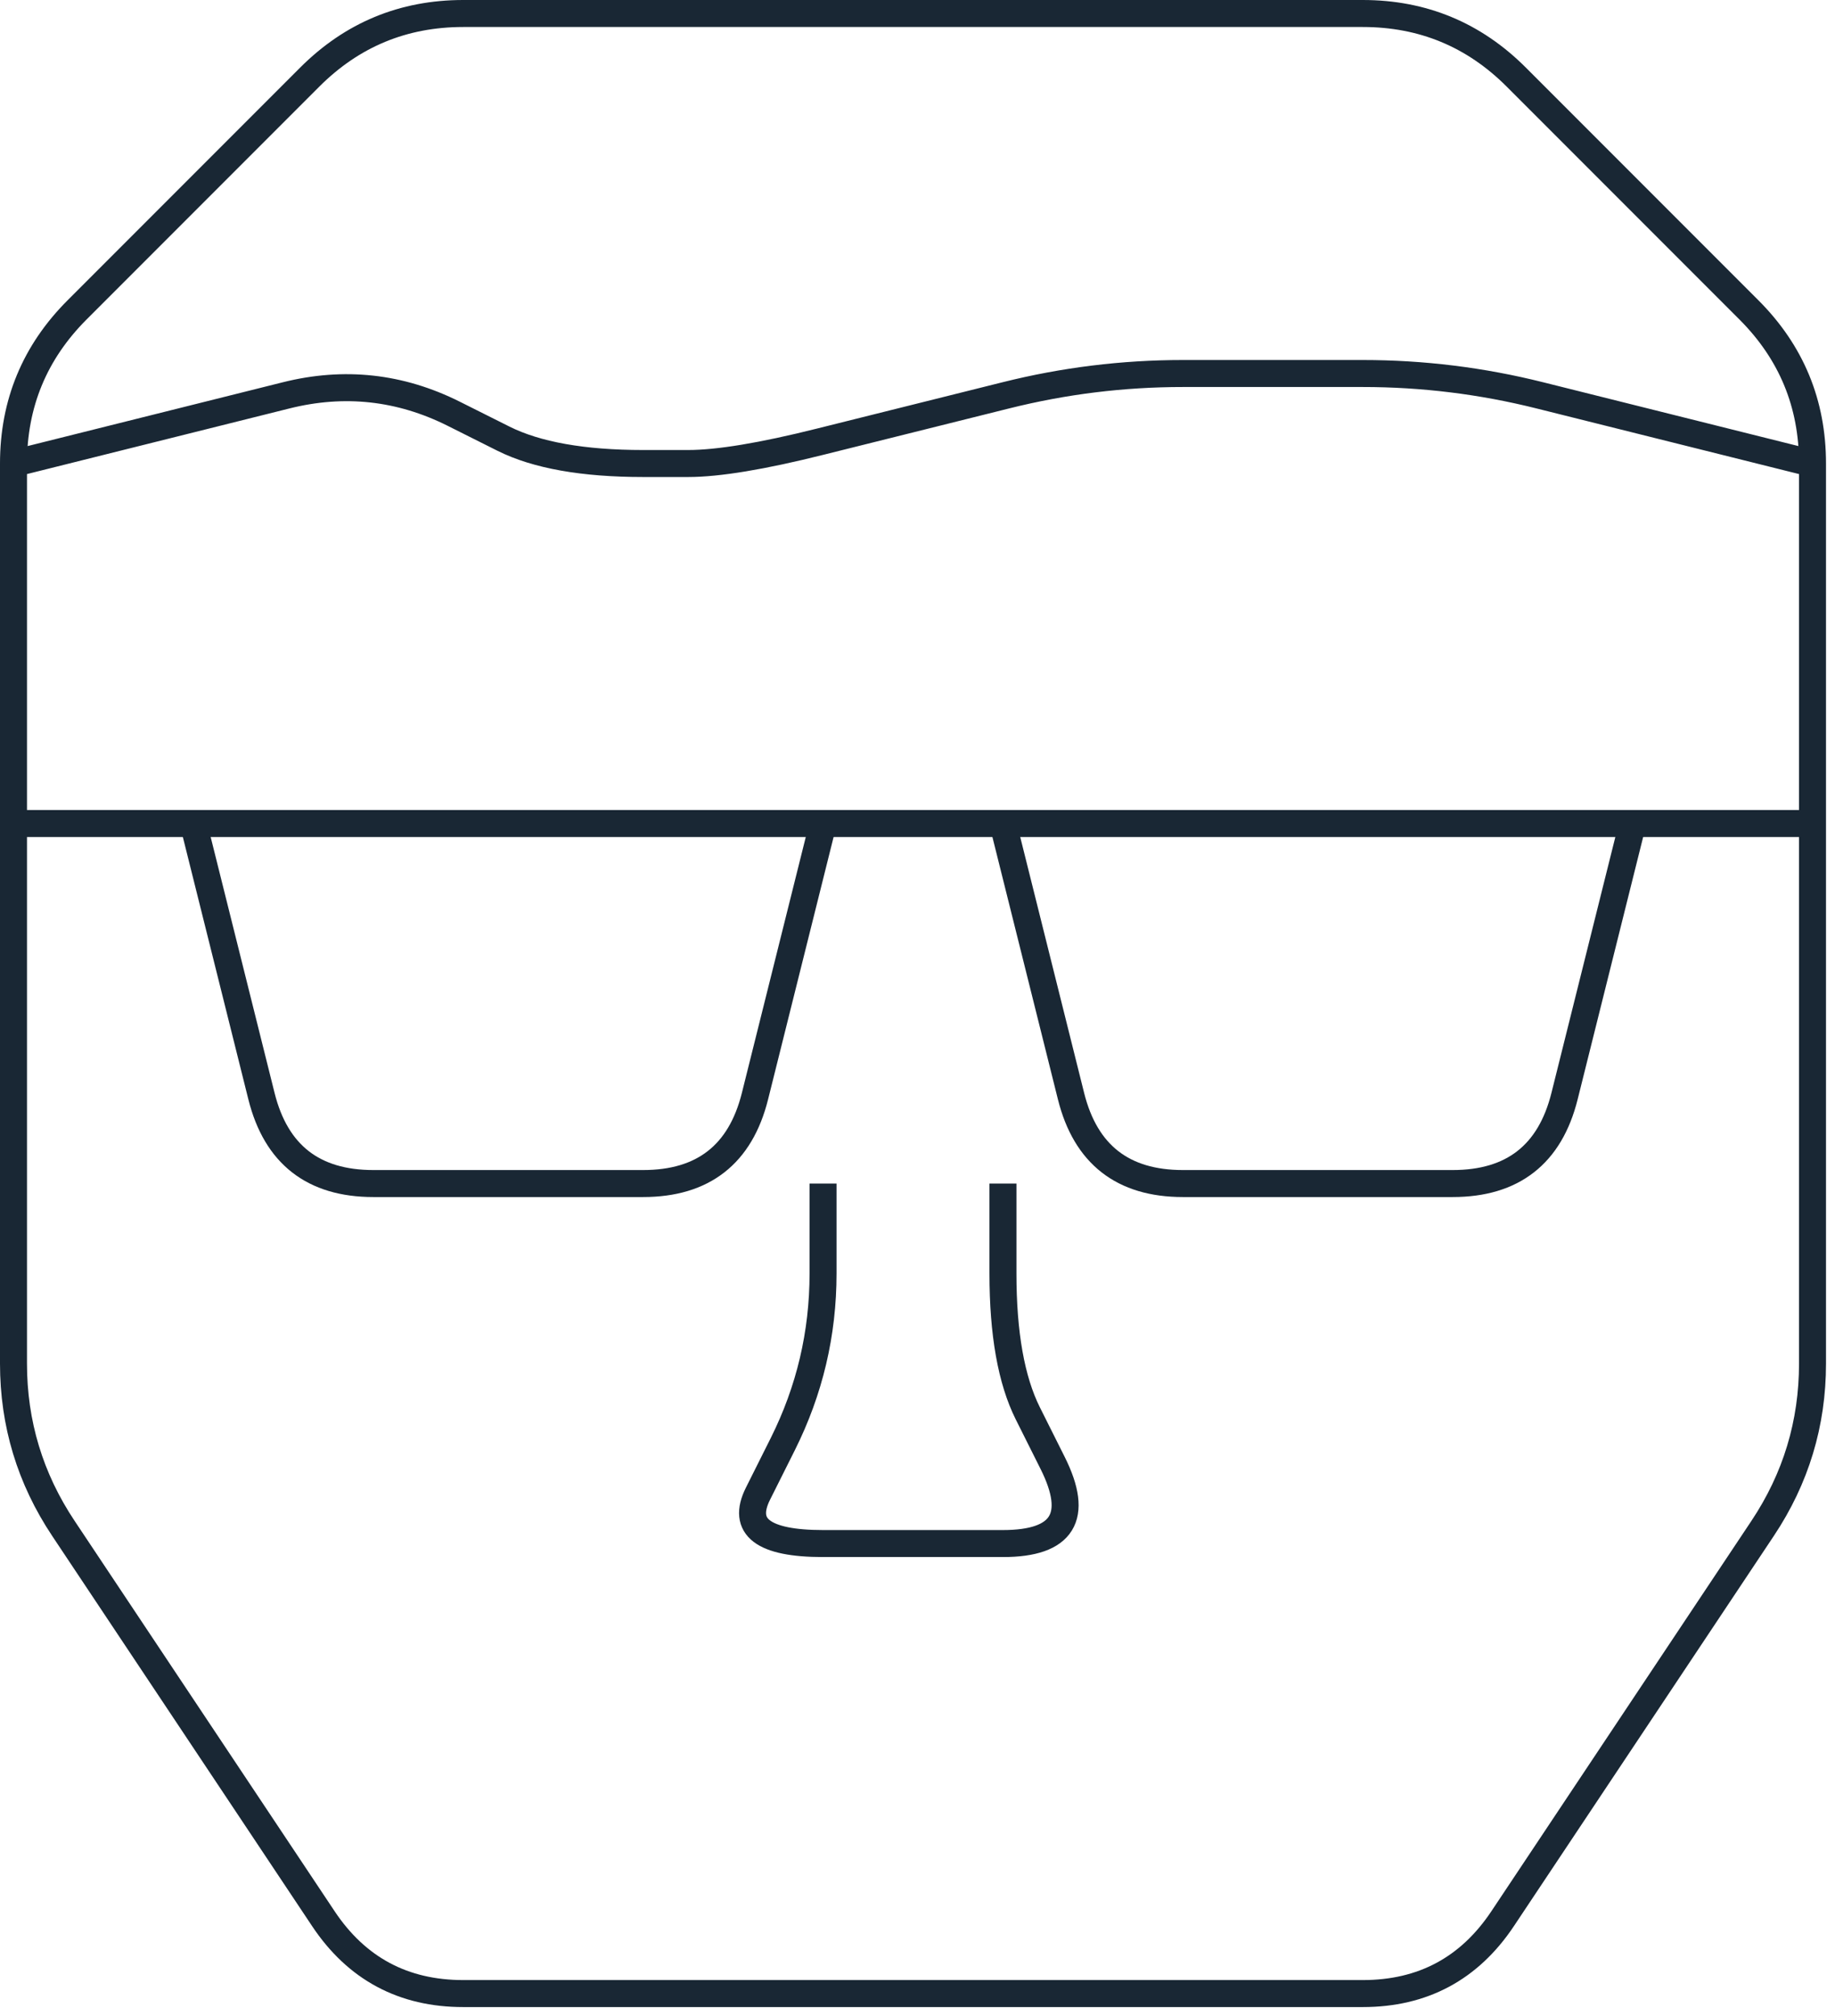<!DOCTYPE svg PUBLIC "-//W3C//DTD SVG 1.1//EN" "http://www.w3.org/Graphics/SVG/1.1/DTD/svg11.dtd">
<svg xmlns="http://www.w3.org/2000/svg" xmlns:xlink="http://www.w3.org/1999/xlink" width="204px" height="224px" version="1.1"><defs/><g transform="translate(0.5,0.5)"><path d="M 201 81 L 201 151 Q 201 161 195.45 169.32 L 166.55 212.68 Q 161 221 151 221 L 51 221 Q 41 221 35.45 212.68 L 6.55 169.32 Q 1 161 1 151 L 1 51 Q 1 41 8.07 33.93 L 33.93 8.07 Q 41 1 51 1 L 151 1 Q 161 1 168.07 8.07 L 193.93 33.93 Q 201 41 201 51 L 201 81" fill="none" stroke="#192734" stroke-width="3" stroke-miterlimit="10" pointer-events="none"/><path d="M 91 91 L 83.43 121.3 Q 81 131 71 131 L 41 131 Q 31 131 28.57 121.3 L 21 91" fill="none" stroke="#192734" stroke-width="3" stroke-miterlimit="10" pointer-events="none"/><path d="M 1 91 L 201 91" fill="none" stroke="#192734" stroke-width="3" stroke-miterlimit="10" pointer-events="none"/><path d="M 181 91 L 173.43 121.3 Q 171 131 161 131 L 131 131 Q 121 131 118.57 121.3 L 111 91" fill="none" stroke="#192734" stroke-width="3" stroke-miterlimit="10" pointer-events="none"/><path d="M 91 131 L 91 141 Q 91 151 86.53 159.94 L 83.76 165.47 Q 81 171 91 171 L 111 171 Q 121 171 116.53 162.06 L 113.76 156.53 Q 111 151 111 141 L 111 131" fill="none" stroke="#192734" stroke-width="3" stroke-miterlimit="10" pointer-events="none"/><path d="M 1 51 L 31.3 43.43 Q 41 41 49.94 45.47 L 55.47 48.24 Q 61 51 71 51 L 76 51 Q 81 51 90.7 48.57 L 111.3 43.43 Q 121 41 131 41 L 151 41 Q 161 41 170.7 43.43 L 201 51" fill="none" stroke="#192734" stroke-width="3" stroke-miterlimit="10" pointer-events="none"/></g></svg>